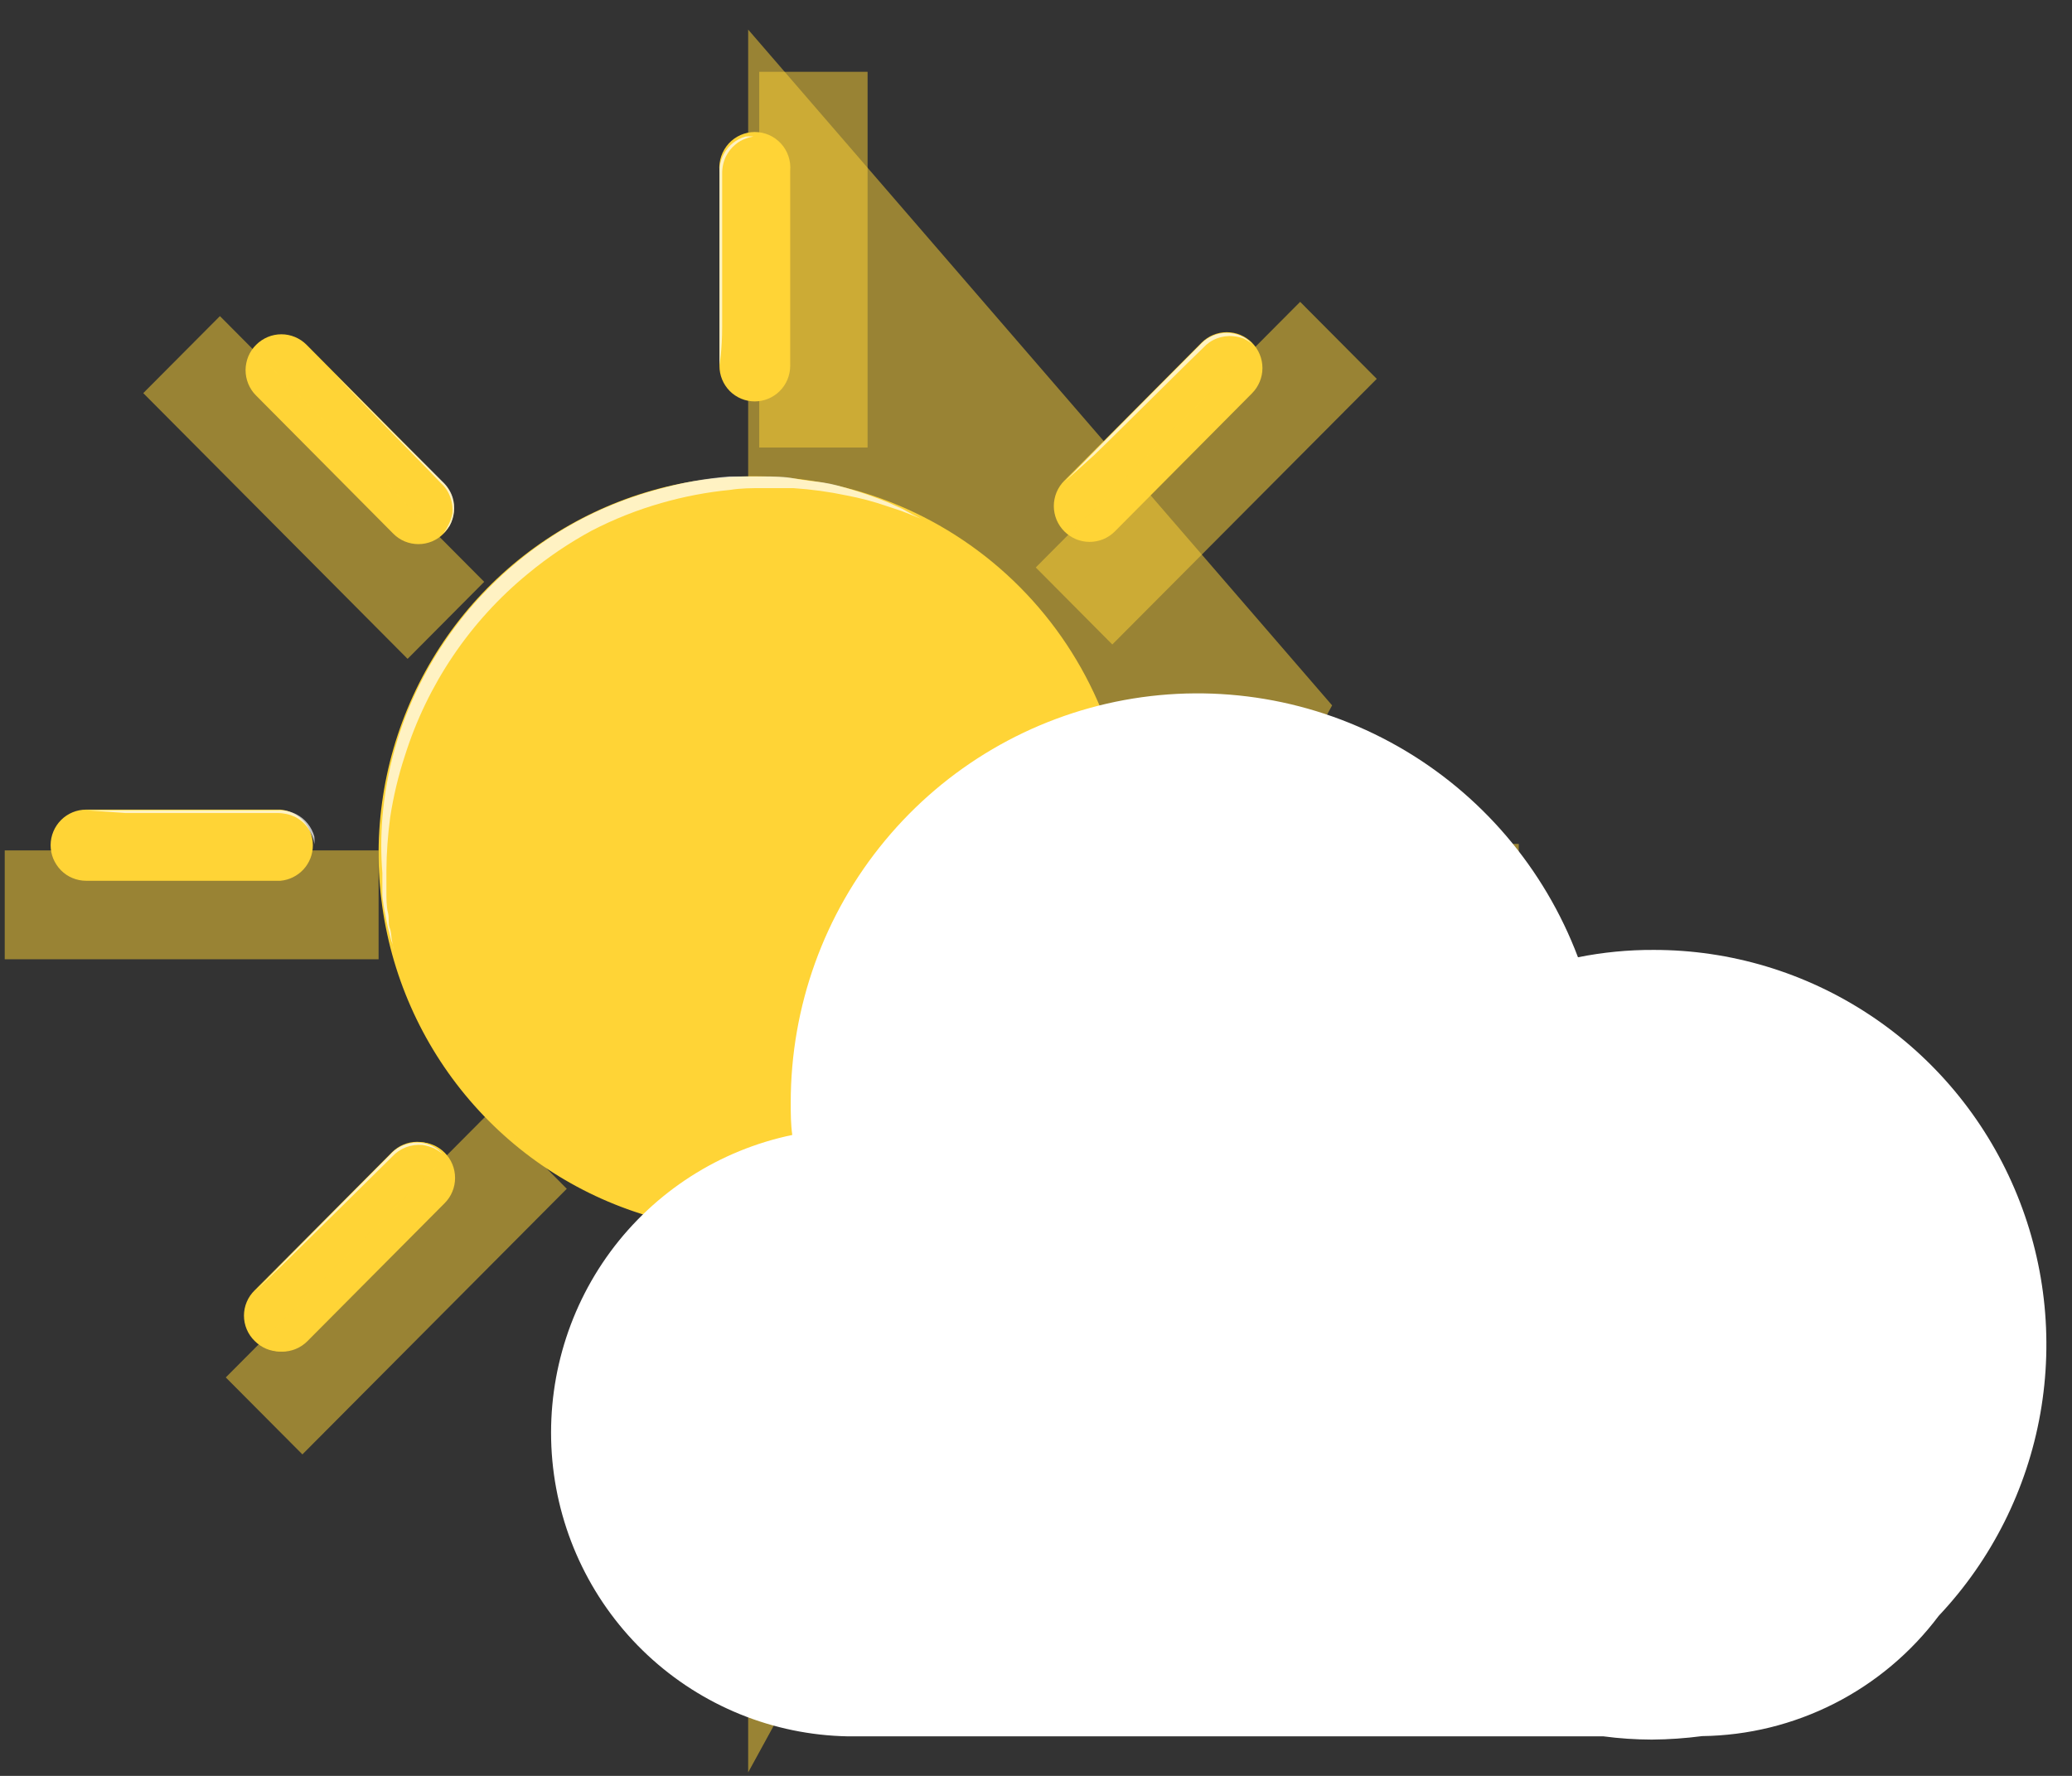 <svg width="35" height="30" viewBox="0 0 35 30" fill="none" xmlns="http://www.w3.org/2000/svg">
<rect x="0" y="0" width="35" height="30" fill="#333333" stroke="none"/>
<path d="M19.085 14.423C19.085 15.685 18.712 16.918 18.015 17.967C17.317 19.016 16.326 19.834 15.166 20.316C14.006 20.799 12.73 20.924 11.499 20.678C10.268 20.431 9.138 19.823 8.251 18.93C7.364 18.037 6.76 16.9 6.516 15.662C6.272 14.425 6.399 13.142 6.881 11.977C7.362 10.812 8.177 9.816 9.221 9.117C10.266 8.417 11.493 8.044 12.748 8.046C14.429 8.049 16.04 8.723 17.228 9.918C18.416 11.114 19.084 12.734 19.085 14.423Z" fill="#FFD436"/>
<path d="M4.766 22.833C4.606 22.832 4.454 22.769 4.34 22.658C4.228 22.544 4.165 22.39 4.165 22.23C4.165 22.07 4.228 21.916 4.34 21.802L6.659 19.471C6.772 19.358 6.925 19.295 7.085 19.295C7.244 19.295 7.397 19.358 7.51 19.471C7.566 19.527 7.611 19.594 7.641 19.667C7.672 19.741 7.687 19.819 7.687 19.899C7.687 19.978 7.672 20.057 7.641 20.13C7.611 20.204 7.566 20.27 7.51 20.326L5.191 22.658C5.135 22.714 5.069 22.758 4.996 22.788C4.923 22.818 4.845 22.834 4.766 22.833Z" fill="#FFD436"/>
<g style="mix-blend-mode:multiply" opacity="0.5">
<path d="M12.638 29.941V0.5L22.502 11.916L12.638 29.941Z" fill="#FFD436"/>
</g>
<path opacity="0.7" d="M6.651 16.043C6.651 16.043 6.651 15.988 6.608 15.885C6.568 15.744 6.536 15.601 6.51 15.457C6.487 15.351 6.47 15.244 6.459 15.136C6.459 15.076 6.459 15.017 6.459 14.948C6.459 14.88 6.459 14.82 6.459 14.751C6.434 14.441 6.434 14.129 6.459 13.819C6.524 13.037 6.736 12.275 7.085 11.573C7.281 11.178 7.518 10.803 7.791 10.457C8.075 10.099 8.396 9.772 8.749 9.482C9.102 9.191 9.485 8.94 9.893 8.733C10.287 8.534 10.701 8.377 11.127 8.263C11.518 8.153 11.918 8.081 12.323 8.049C12.519 8.049 12.71 8.049 12.893 8.049C13.076 8.049 13.251 8.049 13.421 8.083C13.591 8.117 13.753 8.13 13.906 8.151C14.059 8.173 14.2 8.216 14.332 8.254C14.56 8.32 14.784 8.398 15.004 8.489L15.242 8.596L15.412 8.69L15.557 8.763L15.408 8.703L15.225 8.631L14.978 8.549C14.758 8.473 14.531 8.413 14.302 8.37C14.004 8.307 13.703 8.266 13.4 8.246C13.238 8.246 13.063 8.246 12.88 8.246C12.697 8.246 12.519 8.246 12.332 8.276C11.938 8.314 11.55 8.389 11.17 8.498C10.764 8.614 10.37 8.77 9.995 8.964C9.614 9.171 9.253 9.414 8.919 9.691C7.941 10.492 7.218 11.562 6.838 12.771C6.727 13.108 6.645 13.455 6.591 13.806C6.551 14.107 6.529 14.409 6.527 14.713V14.91C6.527 14.974 6.527 15.034 6.527 15.094C6.527 15.153 6.527 15.32 6.553 15.414C6.578 15.508 6.553 15.602 6.583 15.675C6.612 15.748 6.608 15.816 6.617 15.868L6.651 16.043Z" fill="white"/>
<path d="M12.748 6.781C12.591 6.781 12.439 6.718 12.327 6.606C12.216 6.493 12.153 6.341 12.153 6.182V2.884C12.146 2.801 12.156 2.717 12.183 2.638C12.21 2.559 12.253 2.487 12.309 2.425C12.365 2.364 12.433 2.315 12.509 2.281C12.585 2.248 12.668 2.23 12.751 2.23C12.834 2.23 12.916 2.248 12.992 2.281C13.068 2.315 13.136 2.364 13.192 2.425C13.249 2.487 13.291 2.559 13.318 2.638C13.345 2.717 13.355 2.801 13.348 2.884V6.182C13.347 6.341 13.284 6.494 13.171 6.606C13.059 6.718 12.907 6.781 12.748 6.781Z" fill="#FFD436"/>
<g style="mix-blend-mode:multiply" opacity="0.5">
<path d="M14.655 1.213H12.825V7.56H14.655V1.213Z" fill="#FFD436"/>
</g>
<path opacity="0.7" d="M12.153 6.169C12.153 6.169 12.153 5.908 12.153 5.51C12.153 5.112 12.153 4.586 12.153 4.056C12.153 3.795 12.153 3.53 12.153 3.282V2.926C12.147 2.815 12.172 2.704 12.225 2.606C12.263 2.533 12.315 2.469 12.379 2.417C12.443 2.366 12.516 2.328 12.595 2.306C12.639 2.302 12.683 2.302 12.727 2.306C12.683 2.313 12.64 2.324 12.599 2.341C12.536 2.362 12.476 2.395 12.425 2.439C12.358 2.494 12.303 2.563 12.263 2.64C12.219 2.733 12.197 2.836 12.199 2.939V3.294C12.199 3.542 12.199 3.808 12.199 4.069C12.199 4.599 12.199 5.125 12.199 5.523C12.199 5.921 12.153 6.169 12.153 6.169Z" fill="white"/>
<path d="M17.978 8.976C17.922 8.92 17.878 8.853 17.847 8.78C17.817 8.707 17.801 8.628 17.801 8.548C17.801 8.469 17.817 8.39 17.847 8.317C17.878 8.243 17.922 8.177 17.978 8.121L20.297 5.789C20.41 5.676 20.563 5.612 20.723 5.612C20.883 5.612 21.036 5.676 21.148 5.789C21.261 5.903 21.325 6.057 21.325 6.217C21.325 6.378 21.261 6.531 21.148 6.645L18.829 8.98C18.716 9.093 18.562 9.155 18.403 9.154C18.244 9.154 18.091 9.089 17.978 8.976Z" fill="#FFD436"/>
<g style="mix-blend-mode:multiply" opacity="0.5">
<path d="M21.962 5.099L17.496 9.586L18.789 10.887L23.256 6.4L21.962 5.099Z" fill="#FFD436"/>
</g>
<path opacity="0.7" d="M17.995 8.127L18.455 7.656L19.476 6.625L20.021 6.078L20.272 5.825C20.364 5.723 20.487 5.655 20.623 5.632C20.758 5.61 20.897 5.634 21.017 5.701C21.056 5.725 21.093 5.752 21.127 5.783L21.157 5.817L21.123 5.787C21.086 5.762 21.048 5.739 21.008 5.719C20.952 5.698 20.893 5.685 20.834 5.68C20.739 5.67 20.644 5.683 20.555 5.717C20.466 5.751 20.387 5.806 20.323 5.877L20.068 6.125L19.519 6.668C19.14 7.04 18.77 7.412 18.485 7.686L17.995 8.127Z" fill="white"/>
<path d="M20.114 14.172C20.114 14.013 20.177 13.861 20.289 13.749C20.401 13.636 20.552 13.573 20.71 13.573H23.991C24.149 13.573 24.3 13.636 24.412 13.749C24.524 13.861 24.587 14.013 24.587 14.172C24.587 14.331 24.524 14.483 24.412 14.595C24.3 14.708 24.149 14.771 23.991 14.771H20.71C20.552 14.771 20.401 14.708 20.289 14.595C20.177 14.483 20.114 14.331 20.114 14.172Z" fill="#FFD436"/>
<g style="mix-blend-mode:multiply" opacity="0.5">
<path d="M25.655 14.256H19.34V16.095H25.655V14.256Z" fill="#FFD436"/>
</g>
<path opacity="0.7" d="M20.723 13.581H21.378H23.932C24.042 13.576 24.152 13.599 24.251 13.649C24.324 13.686 24.389 13.738 24.441 13.802C24.492 13.867 24.529 13.941 24.549 14.021C24.553 14.067 24.553 14.113 24.549 14.158C24.543 14.114 24.533 14.072 24.519 14.03C24.476 13.906 24.395 13.8 24.286 13.727C24.178 13.655 24.049 13.62 23.919 13.628H22.825H21.378L20.723 13.581Z" fill="white"/>
<path d="M17.957 19.44C18.012 19.383 18.078 19.337 18.151 19.306C18.224 19.275 18.303 19.259 18.383 19.259C18.462 19.259 18.541 19.275 18.614 19.306C18.687 19.337 18.753 19.383 18.808 19.44L21.127 21.771C21.183 21.828 21.227 21.894 21.258 21.968C21.288 22.041 21.303 22.12 21.303 22.199C21.303 22.279 21.288 22.357 21.258 22.431C21.227 22.504 21.183 22.571 21.127 22.627C21.071 22.683 21.005 22.728 20.932 22.758C20.859 22.788 20.781 22.804 20.702 22.804C20.623 22.804 20.544 22.788 20.471 22.758C20.398 22.728 20.332 22.683 20.276 22.627L17.957 20.292C17.901 20.236 17.856 20.17 17.825 20.097C17.794 20.024 17.779 19.945 17.779 19.866C17.779 19.787 17.794 19.708 17.825 19.635C17.856 19.562 17.901 19.496 17.957 19.44Z" fill="#FFD436"/>
<g style="mix-blend-mode:multiply" opacity="0.5">
<path d="M17.344 18.951L16.05 20.252L20.515 24.74L21.809 23.44L17.344 18.951Z" fill="#FFD436"/>
</g>
<path opacity="0.7" d="M18.8 19.453L19.268 19.919C19.549 20.193 19.919 20.57 20.293 20.942L20.834 21.506L21.085 21.759C21.167 21.832 21.227 21.927 21.259 22.032C21.285 22.111 21.293 22.195 21.285 22.277C21.276 22.36 21.25 22.44 21.208 22.511C21.185 22.55 21.158 22.585 21.127 22.618L21.093 22.652L21.123 22.614C21.149 22.579 21.172 22.542 21.191 22.503C21.218 22.44 21.237 22.374 21.246 22.306C21.255 22.211 21.242 22.116 21.208 22.026C21.174 21.937 21.12 21.858 21.051 21.793L20.808 21.506L20.268 20.95C19.897 20.574 19.527 20.197 19.255 19.911L18.8 19.453Z" fill="white"/>
<path d="M12.706 26.166C12.548 26.166 12.397 26.103 12.285 25.99C12.173 25.878 12.11 25.726 12.11 25.567V22.269C12.123 22.119 12.191 21.978 12.302 21.876C12.413 21.774 12.558 21.717 12.708 21.717C12.859 21.717 13.004 21.774 13.114 21.876C13.225 21.978 13.293 22.119 13.306 22.269V25.567C13.307 25.646 13.291 25.725 13.261 25.798C13.232 25.871 13.187 25.937 13.131 25.993C13.075 26.049 13.009 26.093 12.936 26.123C12.863 26.152 12.785 26.167 12.706 26.166Z" fill="#FFD436"/>
<g style="mix-blend-mode:multiply" opacity="0.5">
<path d="M14.625 20.598H12.795V26.945H14.625V20.598Z" fill="#FFD436"/>
</g>
<path opacity="0.7" d="M12.123 25.558C12.123 25.558 12.123 25.293 12.123 24.895C12.123 24.497 12.123 23.971 12.123 23.445V22.311C12.118 22.2 12.143 22.089 12.195 21.991C12.233 21.918 12.286 21.854 12.349 21.802C12.413 21.75 12.487 21.713 12.566 21.691C12.609 21.686 12.653 21.686 12.697 21.691L12.57 21.725C12.507 21.75 12.449 21.783 12.395 21.824C12.328 21.879 12.273 21.947 12.233 22.025C12.189 22.118 12.169 22.221 12.174 22.324C12.174 22.44 12.174 22.559 12.174 22.683C12.174 22.927 12.174 23.192 12.174 23.458C12.174 23.984 12.174 24.514 12.174 24.908C12.174 25.301 12.123 25.558 12.123 25.558Z" fill="white"/>
<path d="M4.302 22.653C4.245 22.597 4.199 22.531 4.168 22.457C4.137 22.384 4.121 22.305 4.121 22.225C4.121 22.145 4.137 22.066 4.168 21.993C4.199 21.919 4.245 21.853 4.302 21.797L6.621 19.466C6.734 19.353 6.887 19.289 7.046 19.289C7.206 19.289 7.359 19.353 7.472 19.466C7.585 19.58 7.648 19.733 7.648 19.894C7.648 20.054 7.585 20.208 7.472 20.322L5.153 22.653C5.097 22.709 5.031 22.754 4.958 22.785C4.885 22.815 4.806 22.831 4.727 22.831C4.648 22.831 4.57 22.815 4.497 22.785C4.424 22.754 4.358 22.709 4.302 22.653Z" fill="#FFD436"/>
<g style="mix-blend-mode:multiply" opacity="0.5">
<path d="M8.28 18.781L3.814 23.269L5.108 24.569L9.574 20.082L8.28 18.781Z" fill="#FFD436"/>
</g>
<path opacity="0.7" d="M4.319 21.806L4.774 21.336L5.795 20.305L6.34 19.757L6.591 19.505C6.664 19.422 6.758 19.362 6.863 19.33C6.942 19.304 7.025 19.295 7.107 19.304C7.189 19.313 7.269 19.339 7.34 19.381C7.378 19.404 7.414 19.432 7.446 19.462L7.48 19.496L7.442 19.466C7.407 19.44 7.37 19.418 7.331 19.398C7.269 19.371 7.203 19.352 7.136 19.342C7.041 19.334 6.946 19.347 6.857 19.381C6.769 19.415 6.689 19.469 6.625 19.539L6.365 19.796L5.816 20.339L4.791 21.349L4.319 21.806Z" fill="white"/>
<path d="M0.855 14.276C0.856 14.116 0.92 13.964 1.032 13.852C1.144 13.74 1.296 13.677 1.455 13.677H4.736C4.885 13.69 5.025 13.758 5.127 13.87C5.229 13.981 5.285 14.127 5.285 14.278C5.285 14.429 5.229 14.575 5.127 14.686C5.025 14.797 4.885 14.866 4.736 14.879H1.455C1.376 14.879 1.298 14.863 1.225 14.833C1.152 14.803 1.086 14.758 1.03 14.702C0.975 14.646 0.931 14.579 0.9 14.506C0.87 14.433 0.855 14.355 0.855 14.276Z" fill="#FFD436"/>
<g style="mix-blend-mode:multiply" opacity="0.5">
<path d="M6.395 14.366H0.08V16.205H6.395V14.366Z" fill="#FFD436"/>
</g>
<path opacity="0.7" d="M1.463 13.688H4.693C4.802 13.683 4.911 13.707 5.008 13.757C5.081 13.795 5.146 13.848 5.198 13.913C5.25 13.978 5.288 14.053 5.31 14.133C5.315 14.177 5.315 14.222 5.31 14.265V14.313C5.31 14.313 5.31 14.313 5.31 14.265C5.306 14.222 5.296 14.179 5.28 14.137C5.256 14.075 5.223 14.016 5.183 13.962C5.129 13.893 5.06 13.838 4.983 13.799C4.889 13.756 4.788 13.734 4.685 13.735H3.566H2.123L1.463 13.688Z" fill="white"/>
<path d="M4.327 5.824C4.441 5.711 4.593 5.647 4.753 5.647C4.912 5.647 5.065 5.711 5.178 5.824L7.493 8.159C7.549 8.215 7.594 8.282 7.624 8.355C7.654 8.429 7.67 8.507 7.67 8.587C7.67 8.666 7.654 8.745 7.624 8.818C7.594 8.892 7.549 8.958 7.493 9.014C7.437 9.071 7.371 9.115 7.298 9.146C7.225 9.176 7.147 9.192 7.068 9.192C6.989 9.192 6.91 9.176 6.837 9.146C6.764 9.115 6.698 9.071 6.642 9.014L4.323 6.679C4.267 6.623 4.223 6.556 4.193 6.482C4.163 6.409 4.148 6.33 4.148 6.25C4.149 6.171 4.165 6.092 4.195 6.019C4.226 5.946 4.271 5.879 4.327 5.824Z" fill="#FFD436"/>
<g style="mix-blend-mode:multiply" opacity="0.5">
<path d="M3.715 5.34L2.42 6.641L6.885 11.13L8.179 9.829L3.715 5.34Z" fill="#FFD436"/>
</g>
<path opacity="0.7" d="M5.17 5.842L5.638 6.304C5.923 6.582 6.289 6.958 6.663 7.33L7.216 7.878L7.468 8.13C7.55 8.204 7.612 8.298 7.646 8.404C7.67 8.483 7.677 8.566 7.668 8.649C7.659 8.731 7.635 8.81 7.595 8.883C7.569 8.92 7.541 8.956 7.51 8.99L7.476 9.02C7.488 9.01 7.498 8.999 7.506 8.986C7.533 8.95 7.555 8.911 7.574 8.87C7.606 8.808 7.629 8.742 7.642 8.673C7.65 8.587 7.64 8.499 7.612 8.417C7.581 8.318 7.524 8.229 7.446 8.16L7.199 7.903L6.659 7.352L5.646 6.312L5.17 5.842Z" fill="white"/>
<path d="M32.749 27.296C33.641 26.35 34.238 25.162 34.465 23.879C34.692 22.595 34.54 21.273 34.027 20.076C33.515 18.879 32.664 17.859 31.58 17.143C30.497 16.427 29.228 16.045 27.931 16.047C27.503 16.045 27.075 16.087 26.655 16.171C26.085 14.66 25.005 13.397 23.605 12.604C22.204 11.81 20.571 11.535 18.99 11.826C17.409 12.118 15.979 12.957 14.95 14.199C13.92 15.44 13.357 17.005 13.357 18.622C13.357 18.81 13.357 18.989 13.383 19.173C12.152 19.429 11.059 20.131 10.311 21.145C9.564 22.16 9.215 23.416 9.33 24.673C9.446 25.931 10.019 27.101 10.939 27.96C11.86 28.82 13.063 29.308 14.319 29.332H27.085C27.356 29.368 27.628 29.386 27.902 29.387C28.186 29.385 28.471 29.365 28.753 29.328C29.529 29.318 30.293 29.13 30.985 28.778C31.678 28.426 32.281 27.919 32.749 27.296Z" fill="white"/>
</svg>
